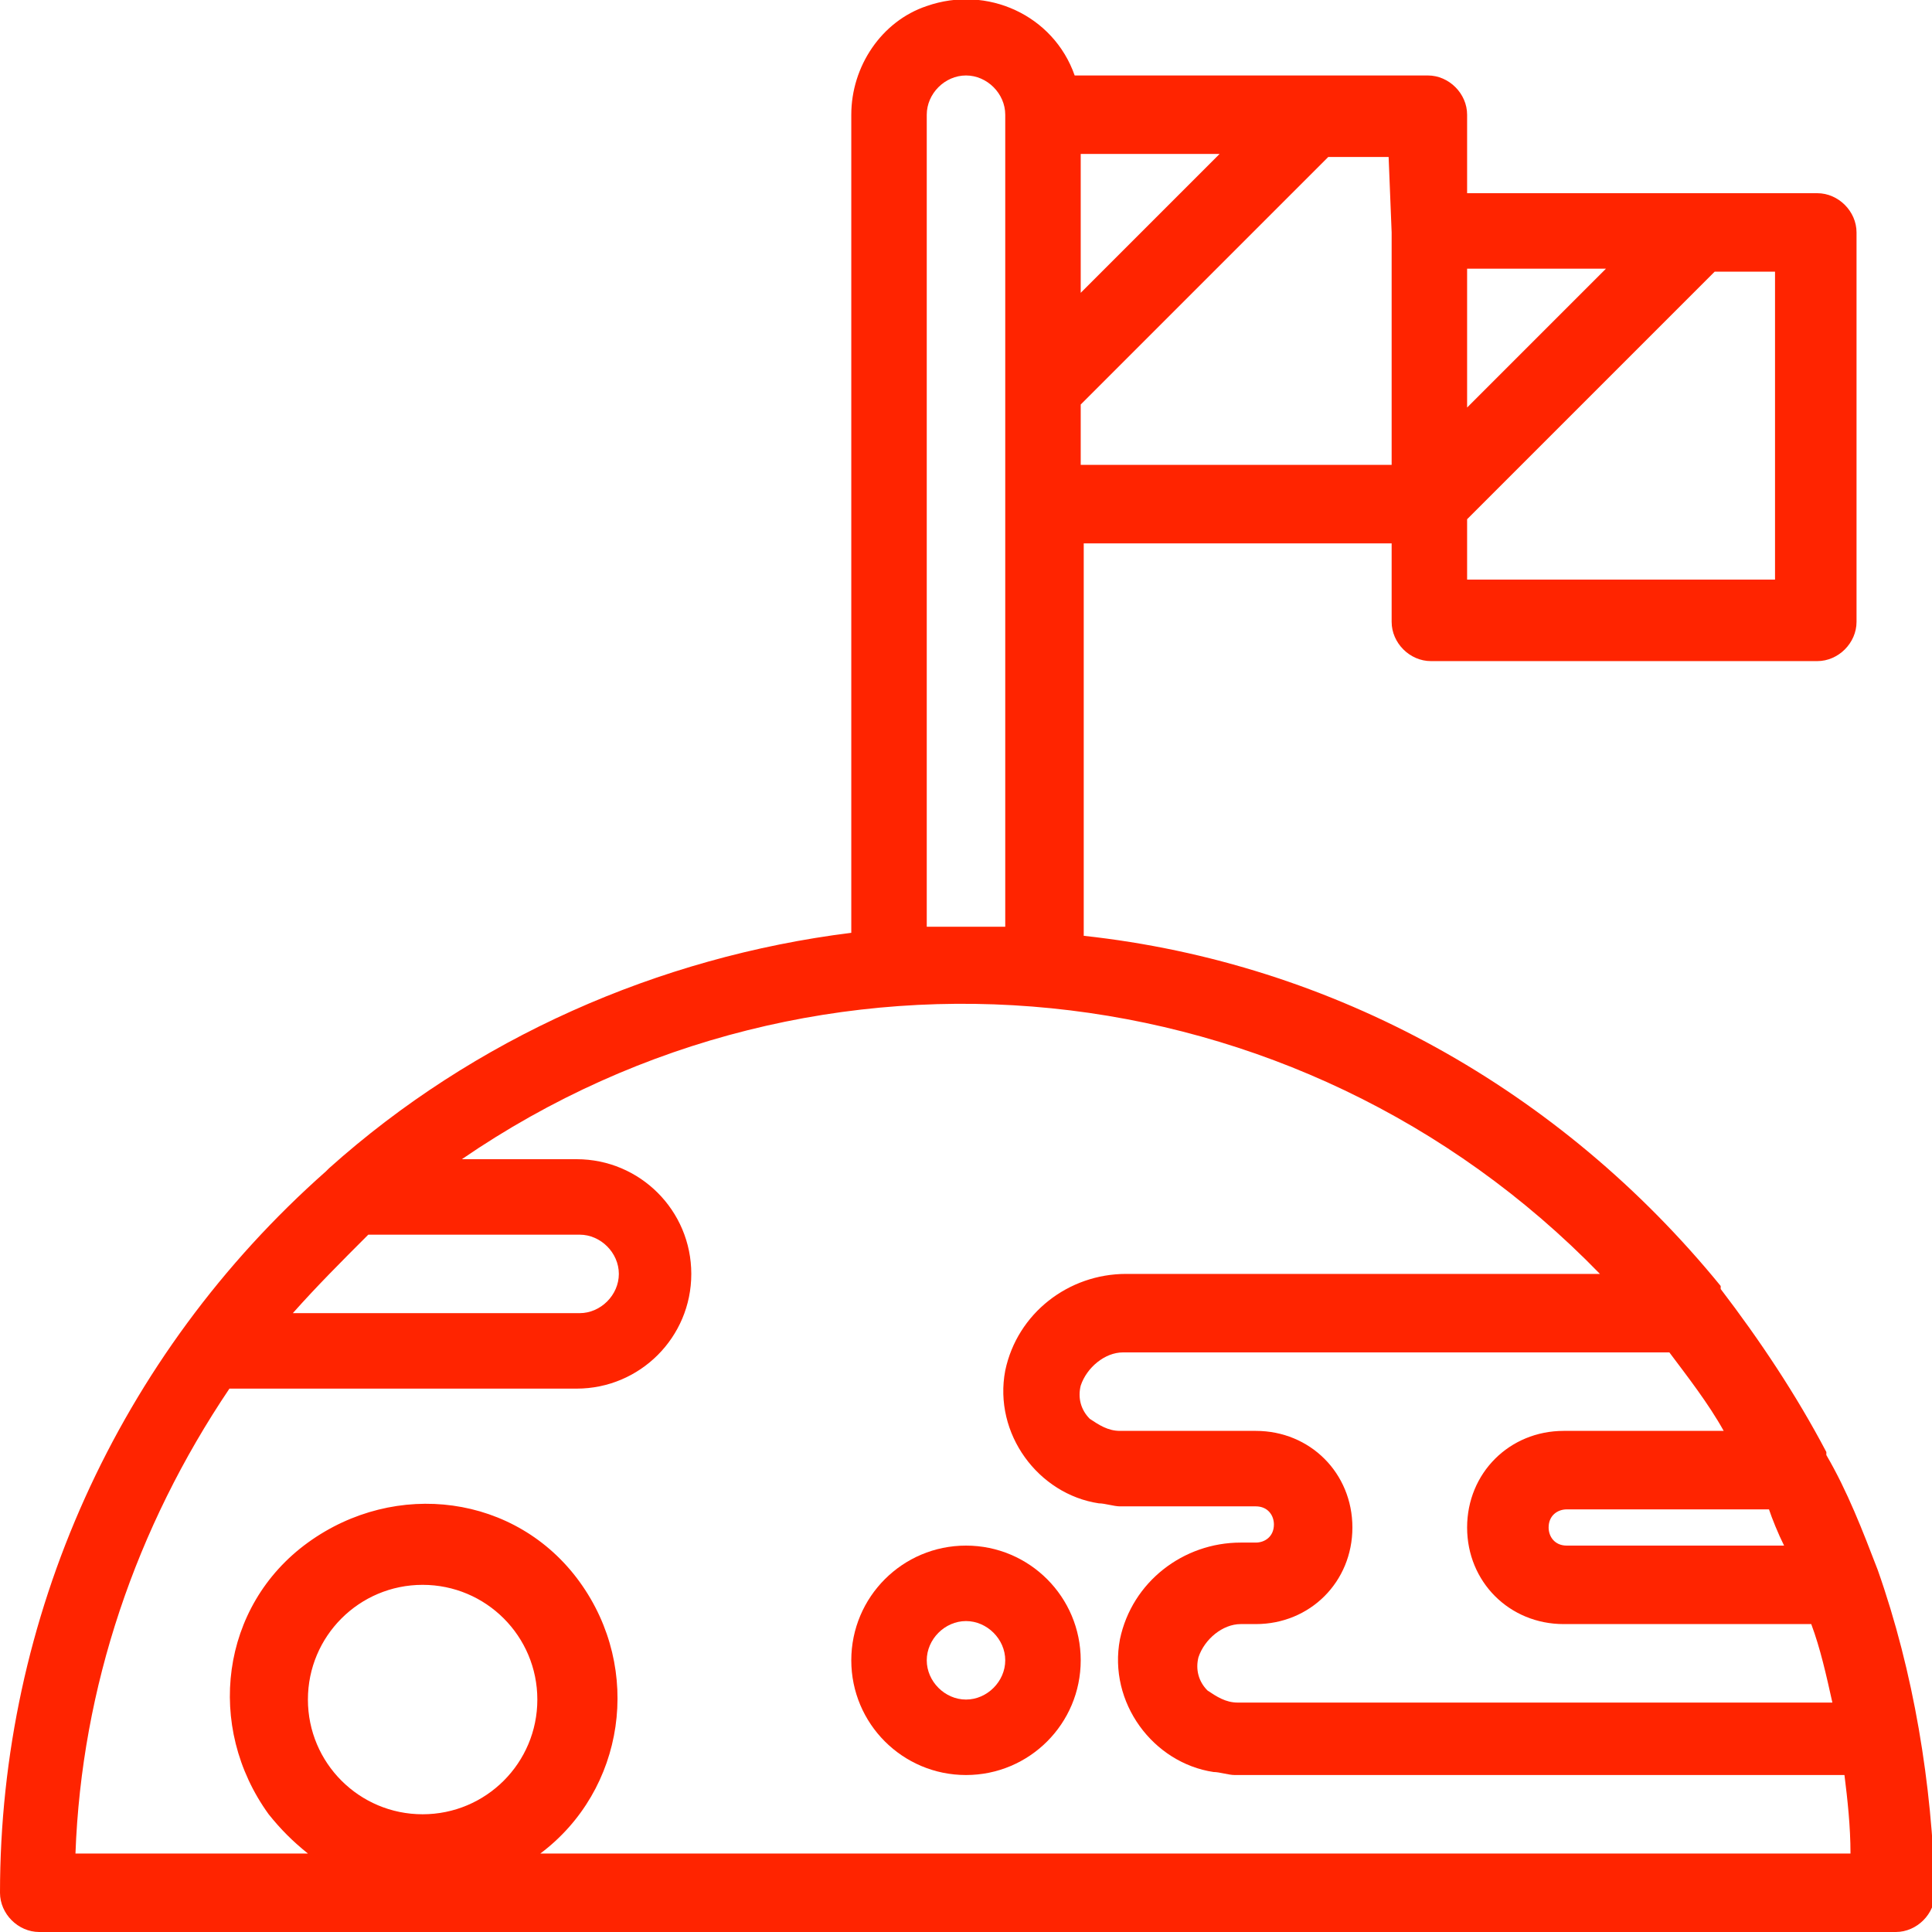 <?xml version="1.0" encoding="utf-8"?>
<!-- Generator: Adobe Illustrator 23.0.5, SVG Export Plug-In . SVG Version: 6.00 Build 0)  -->
<svg version="1.1" id="Слой_1" xmlns="http://www.w3.org/2000/svg" xmlns:xlink="http://www.w3.org/1999/xlink" x="0px" y="0px"
	 viewBox="0 0 64 64" style="enable-background:new 0 0 64 64;" xml:space="preserve">
<style type="text/css">
	.st0{fill:#FF2400;}
</style>
<title>a</title>
<g>
	<path class="st0" d="M62.2,52L62.2,52c-0.5-1.3-1-2.6-1.7-3.8c0,0,0,0,0-0.1c-1-1.9-2.2-3.7-3.5-5.4v-0.1
		C51.7,36.1,44.2,31.9,35.9,31V18h10.2v2.6c0,0.7,0.6,1.3,1.3,1.3h12.8c0.7,0,1.3-0.6,1.3-1.3V7.7c0-0.7-0.6-1.3-1.3-1.3H48.6V3.8
		c0-0.7-0.6-1.3-1.3-1.3H35.6c-0.7-2-2.9-3-4.9-2.3c-1.5,0.5-2.5,2-2.5,3.6v27.1c-6.4,0.8-12.5,3.5-17.3,7.8l-0.1,0.1
		C3.9,44.9,0,53.6,0,62.7C0,63.4,0.6,64,1.3,64h61.5c0.7,0,1.3-0.6,1.3-1.3C64,59.1,63.4,55.4,62.2,52z M41.6,47.4h-4.5
		c-0.4,0-0.7-0.2-1-0.4c-0.3-0.3-0.4-0.7-0.3-1.1c0.2-0.6,0.8-1.1,1.4-1.1h18.1c0.6,0.8,1.3,1.7,1.8,2.6h-5.3
		c-1.8,0-3.2,1.4-3.2,3.2s1.4,3.2,3.2,3.2H60c0.3,0.8,0.5,1.7,0.7,2.6H41c-0.4,0-0.7-0.2-1-0.4c-0.3-0.3-0.4-0.7-0.3-1.1
		c0.2-0.6,0.8-1.1,1.4-1.1h0.5c1.8,0,3.2-1.4,3.2-3.2C44.8,48.8,43.4,47.4,41.6,47.4z M59.1,51.2h-7.2c-0.4,0-0.6-0.3-0.6-0.6
		c0-0.4,0.3-0.6,0.6-0.6h6.7C58.7,50.3,58.9,50.8,59.1,51.2z M58.9,19.2H48.6v-2L56.8,9h2v10.2H58.9z M53.2,8.9l-4.6,4.6V8.9H53.2z
		 M46.1,7.7v7.7H35.8v-2L44,5.2h2L46.1,7.7L46.1,7.7z M35.8,9.7V5.1h4.6L35.8,9.7z M30.7,3.8c0-0.7,0.6-1.3,1.3-1.3
		c0.7,0,1.3,0.6,1.3,1.3v26.9c-0.4,0-0.8,0-1.3,0s-0.9,0-1.3,0V3.8z M12.2,40.9h7c0.7,0,1.3,0.6,1.3,1.3s-0.6,1.3-1.3,1.3H9.7
		C10.5,42.6,11.3,41.8,12.2,40.9z M10.2,56.3c0-2.1,1.7-3.8,3.8-3.8s3.8,1.7,3.8,3.8s-1.7,3.8-3.8,3.8S10.2,58.4,10.2,56.3z
		 M17.9,61.4c2.8-2.1,3.4-6.1,1.3-9s-6.1-3.4-9-1.3s-3.4,6.1-1.3,9c0.4,0.5,0.8,0.9,1.3,1.3H2.5c0.2-5.5,2-10.8,5.1-15.4h11.5
		c2.1,0,3.8-1.7,3.8-3.8s-1.7-3.8-3.8-3.8h-3.8C27.1,30.3,43,31.9,53,42.2H37.3c-1.9,0-3.6,1.3-4,3.2c-0.4,2.1,1.1,4.1,3.1,4.4
		c0.2,0,0.5,0.1,0.7,0.1h4.5c0.4,0,0.6,0.3,0.6,0.6c0,0.4-0.3,0.6-0.6,0.6h-0.5c-1.9,0-3.6,1.3-4,3.2c-0.4,2.1,1.1,4.1,3.1,4.4
		c0.2,0,0.5,0.1,0.7,0.1h20.2c0.1,0.8,0.2,1.7,0.2,2.6C61.3,61.4,17.9,61.4,17.9,61.4z"/>
	<path class="st0" d="M32,51.2c-2.1,0-3.8,1.7-3.8,3.8s1.7,3.8,3.8,3.8s3.8-1.7,3.8-3.8S34.1,51.2,32,51.2z M32,56.3
		c-0.7,0-1.3-0.6-1.3-1.3s0.6-1.3,1.3-1.3c0.7,0,1.3,0.6,1.3,1.3S32.7,56.3,32,56.3z"/>
</g>
</svg>
